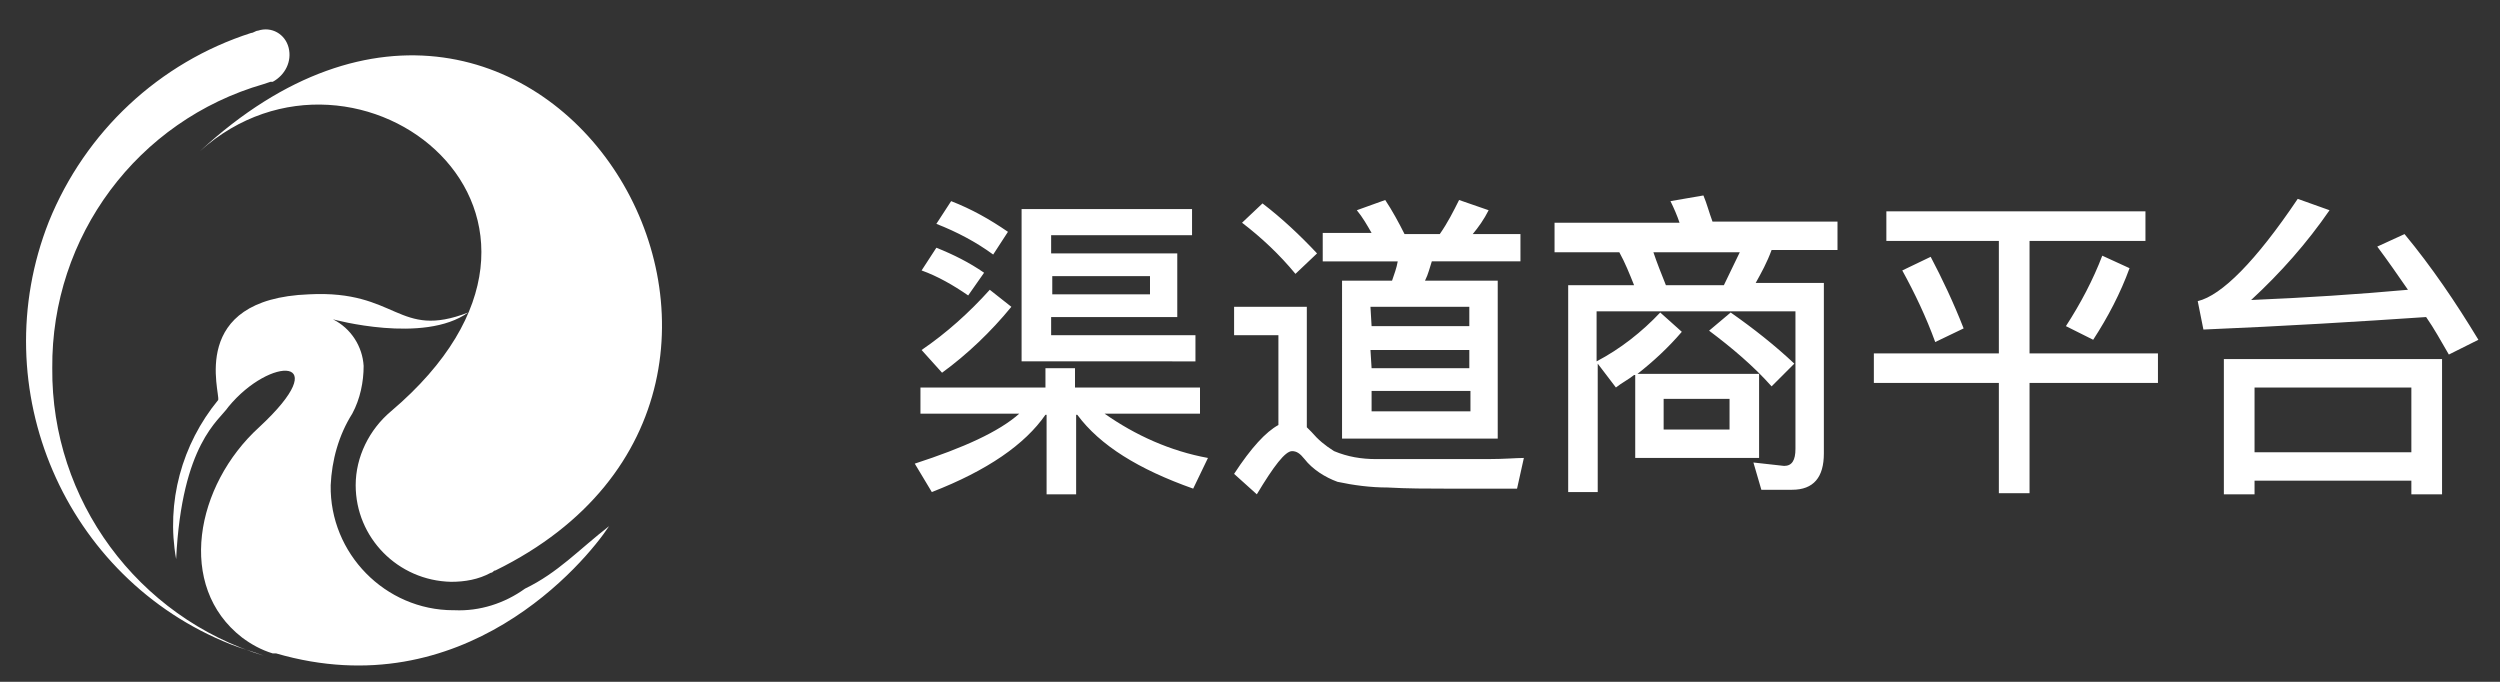 <?xml version="1.0" encoding="utf-8"?>
<!-- Generator: Adobe Illustrator 22.0.0, SVG Export Plug-In . SVG Version: 6.00 Build 0)  -->
<svg version="1.1" id="图层_1" xmlns="http://www.w3.org/2000/svg" xmlns:xlink="http://www.w3.org/1999/xlink" x="0px" y="0px"
	 viewBox="0 0 220 60" style="enable-background:new 0 0 220 60;" xml:space="preserve">
<rect x="0" y="0" width="220" height="60" fill="#333333" stroke="none"/>
<style type="text/css">
	.st0{fill:#FFFFFF;}
</style>
<title>qd-logo</title>
<path class="st0" d="M17.6,13.3c30.1-27.8,59,20.7,26,36.9c-0.2,0-0.2,0.2-0.4,0.2c-1.1,0.6-2.3,0.8-3.5,0.8
	c-4.7-0.1-8.4-3.9-8.4-8.5c0-2.5,1.2-4.9,3.1-6.5C54.7,19,31.4,0.9,17.6,13.3z M25.4,4.2c0.3,1.2-0.3,2.4-1.4,3h-0.2l-0.6,0.2
	c-11.1,3.2-18.7,13.4-18.6,25c-0.1,11.6,7.5,21.9,18.6,25.3c-1-0.4-1.9-0.6-2.9-1C5.7,50.9-1.5,34.2,4.3,19.5
	c3.2-7.9,9.7-14,17.8-16.6c0.2,0,0.4-0.2,0.6-0.2C23.9,2.3,25.1,3,25.4,4.2C25.4,4.2,25.4,4.2,25.4,4.2z M46.2,51.8
	c2.9-1.4,4.7-3.4,7.4-5.5c-2.1,3.2-12.8,16-29.3,11.2H24c-1-0.3-1.9-0.8-2.7-1.4c-5.8-4.5-4.1-13.4,1.5-18.5c6.8-6.3,1-6.3-2.7-1.8
	c-0.8,1.2-4.1,3.2-4.6,13.4c-0.9-5,0.5-10.1,3.7-14c0.2-0.6-2.7-8.9,8-9.3c7.8-0.4,7.8,4,14,1.6c-3.9,2.8-11.9,0.6-11.9,0.6
	c1.6,0.8,2.6,2.4,2.7,4.1c0,1.4-0.3,2.9-1,4.2c-1.2,1.9-1.8,4.1-1.9,6.3c-0.1,6,4.8,11,10.8,11c0,0,0.1,0,0.1,0
	C42.2,53.8,44.4,53.1,46.2,51.8z M22.7,31.9c-0.3,0-0.6-0.2-0.8-0.4c0-0.3,0.1-0.6,0.4-0.8c0.3,0,0.6,0.2,0.8,0.4
	C23.1,31.4,22.9,31.7,22.7,31.9"/>
<path class="st0" d="M193.9,29l-0.5-2.5c2.1-0.5,5.1-3.5,8.8-9l2.8,1c-2,2.9-4.3,5.5-6.9,7.9c4.8-0.2,9.4-0.5,13.8-0.9
	c-0.9-1.3-1.8-2.6-2.7-3.8l2.4-1.1c2.4,2.9,4.5,6,6.5,9.3l-2.6,1.3c-0.7-1.2-1.3-2.3-2-3.3C207.6,28.3,201.1,28.7,193.9,29z
	 M198.4,39.8h13.8v-5.7h-13.8V39.8z M214.9,31.6v11.9h-2.7v-1.2h-13.8v1.2h-2.7V31.6L214.9,31.6z M185,22.5l2.4,1.1
	c-0.8,2.2-1.9,4.3-3.2,6.3l-2.4-1.2C183.1,26.7,184.2,24.6,185,22.5z M169.9,22.6c1,1.9,2,4,2.9,6.3l-2.5,1.2
	c-0.8-2.2-1.8-4.3-2.9-6.3L169.9,22.6z M166,18.6h22.8v2.6h-10.2v9.9h11.3v2.6h-11.3v9.7h-2.7v-9.7h-11v-2.6h11v-9.9h-9.9L166,18.6z
	 M146.6,25.1h5.1c0.5-1,0.9-1.9,1.4-2.9h-7.6C145.8,23.1,146.2,24.1,146.6,25.1L146.6,25.1z M152.3,27.5c2,1.4,3.9,2.9,5.6,4.5l-2,2
	c-1.6-1.8-3.5-3.4-5.5-4.9L152.3,27.5z M152.2,37.8v-2.7h-5.8v2.7L152.2,37.8z M143.8,33c-0.5,0.4-1.1,0.7-1.6,1.1l-1.6-2.1v11.3
	H138V25.1h5.8c-0.4-1-0.8-2-1.3-2.9h-5.7v-2.6h11c-0.2-0.6-0.5-1.3-0.8-1.9l2.9-0.5c0.3,0.7,0.5,1.5,0.8,2.3h11v2.5h-5.8
	c-0.4,1.1-0.9,2-1.4,2.9h6v15c0,2.1-0.9,3.2-2.8,3.2H155l-0.7-2.4L157,41c0.7,0,1-0.5,1-1.5V27.4h-17.5v4.4c2.1-1.1,4-2.6,5.6-4.3
	l1.9,1.7c-1.2,1.4-2.5,2.6-3.9,3.7h10.7v7.4h-10.9V33z M127.1,43c-1.5,0-3.2,0-5-0.1c-1.5,0-3-0.2-4.4-0.5c-1.1-0.4-2.2-1.1-2.9-2
	c-0.4-0.5-0.7-0.7-1.1-0.7c-0.6,0-1.6,1.3-3.1,3.8l-2-1.8c1.5-2.3,2.8-3.7,3.9-4.3v-7.9h-3.9v-2.5h6.4v10.6c0.1,0.1,0.3,0.3,0.4,0.4
	c0.6,0.7,1.2,1.2,2,1.7c1.2,0.5,2.4,0.7,3.7,0.7c1.6,0,3.4,0,5.6,0c1.3,0,2.7,0,4.2,0s2.5-0.1,3.2-0.1l-0.6,2.7H127.1z M111.1,17.9
	c1.7,1.3,3.3,2.8,4.8,4.4l-1.9,1.8c-1.4-1.7-3-3.2-4.7-4.5L111.1,17.9z M120.7,28.7h8.6V27h-8.7L120.7,28.7z M120.7,32.4h8.6v-1.6
	h-8.7L120.7,32.4z M129.4,36.2v-1.8h-8.7v1.8L129.4,36.2z M116.6,20.5h4.1c-0.4-0.7-0.8-1.4-1.3-2l2.5-0.9c0.6,0.9,1.2,2,1.7,3h3.1
	c0.7-1,1.2-2,1.7-3l2.6,0.9c-0.4,0.8-0.9,1.5-1.4,2.1h4.2V23H126c-0.2,0.6-0.3,1.1-0.6,1.7h6.4v13.9h-13.7V24.7h4.4
	c0.2-0.6,0.4-1.1,0.5-1.7h-6.6V20.5z M87.1,25.5L89,27c-1.8,2.2-3.9,4.2-6.1,5.8l-1.8-2C83.3,29.3,85.3,27.5,87.1,25.5z M82.4,21.8
	c1.5,0.6,2.9,1.3,4.2,2.2L85.2,26c-1.3-0.9-2.7-1.7-4.1-2.2L82.4,21.8z M83.7,17.7c1.8,0.7,3.4,1.6,5,2.7l-1.3,2
	c-1.5-1.1-3.2-2-5-2.7L83.7,17.7z M89.7,36.4H81v-2.3h11v-1.7h2.6v1.7h11v2.3h-8.4c2.7,1.9,5.8,3.3,9.1,3.9L105,43
	c-4.8-1.7-8.2-3.8-10.2-6.5h-0.1v7h-2.6v-7H92c-1.8,2.6-5.1,4.9-10,6.8l-1.5-2.5C84.8,39.4,87.9,38,89.7,36.4L89.7,36.4z M92.6,24.3
	v1.6h8.6v-1.6L92.6,24.3z M103.6,27.9H92.5v1.6h12.7v2.3H89.9V18.4h15v2.3H92.5v1.6h11.1L103.6,27.9z"/>
</svg>
